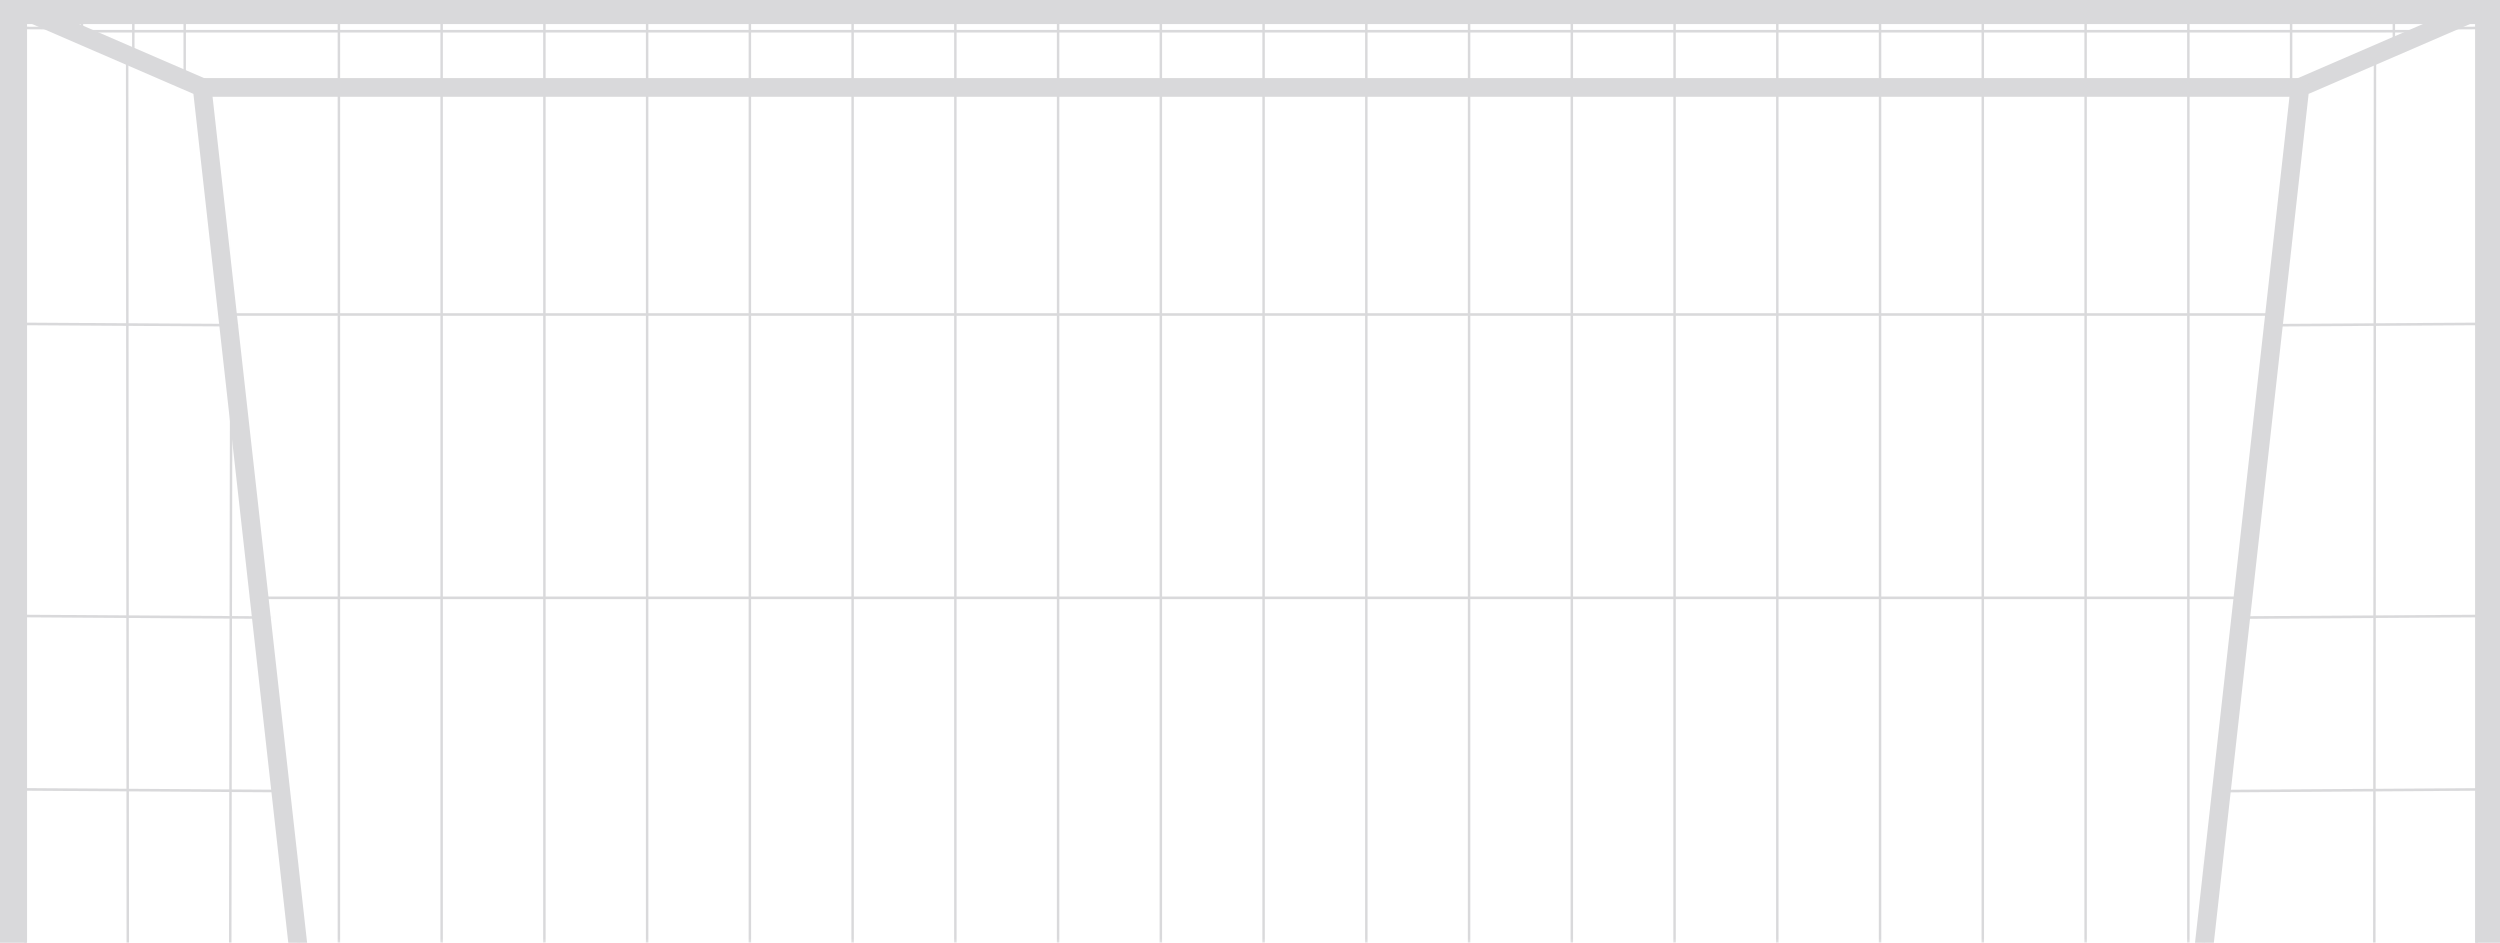 <svg width="297" height="112" viewBox="0 0 297 112" fill="none" xmlns="http://www.w3.org/2000/svg">
    <g clip-path="url(#clip0_20_121)">
        <mask id="mask0_20_121" style="mask-type:luminance" maskUnits="userSpaceOnUse" x="0" y="0" width="36" height="127">
            <path d="M35.363 115.155L0.958 125.741V0.838L23.687 10.678L35.363 115.155Z" fill="white" stroke="white" stroke-width="1.042"/>
        </mask>
        <g mask="url(#mask0_20_121)">
            <path d="M2.565 -31.152L3.071 130.038" stroke="#D9D9DB" stroke-width="0.293" stroke-miterlimit="10" stroke-linecap="round" stroke-linejoin="round"/>
            <path d="M15.077 -31.078L15.195 130.122" stroke="#D9D9DB" stroke-width="0.293" stroke-miterlimit="10" stroke-linecap="round" stroke-linejoin="round"/>
            <path d="M27.59 -31.012L27.323 130.197" stroke="#D9D9DB" stroke-width="0.293" stroke-miterlimit="10" stroke-linecap="round" stroke-linejoin="round"/>
            <path d="M35.928 -30.956L35.413 130.252" stroke="#D9D9DB" stroke-width="0.293" stroke-miterlimit="10" stroke-linecap="round" stroke-linejoin="round"/>
            <path d="M201.926 0.987L-9.878 -0.293" stroke="#D9D9DB" stroke-width="0.308" stroke-miterlimit="10" stroke-linecap="round" stroke-linejoin="round"/>
            <path d="M201.796 4.534L-9.859 3.245" stroke="#D9D9DB" stroke-width="0.308" stroke-miterlimit="10" stroke-linecap="round" stroke-linejoin="round"/>
            <path d="M200.58 39.72L-9.671 38.403" stroke="#D9D9DB" stroke-width="0.308" stroke-miterlimit="10" stroke-linecap="round" stroke-linejoin="round"/>
            <path d="M199.373 74.441L-9.483 73.105" stroke="#D9D9DB" stroke-width="0.308" stroke-miterlimit="10" stroke-linecap="round" stroke-linejoin="round"/>
            <path d="M198.661 95.057L-9.364 93.703" stroke="#D9D9DB" stroke-width="0.308" stroke-miterlimit="10" stroke-linecap="round" stroke-linejoin="round"/>
        </g>
        <mask id="mask1_20_121" style="mask-type:luminance" maskUnits="userSpaceOnUse" x="261" y="0" width="36" height="127">
            <path d="M261.887 115.155L273.553 10.678L296.292 0.838V125.741L261.887 115.155Z" fill="white" stroke="white" stroke-width="1.042"/>
        </mask>
        <g mask="url(#mask1_20_121)">
            <path d="M294.678 -31.152L294.182 130.038" stroke="#D9D9DB" stroke-width="0.293" stroke-miterlimit="10" stroke-linecap="round" stroke-linejoin="round"/>
            <path d="M282.175 -31.078L282.056 130.122" stroke="#D9D9DB" stroke-width="0.293" stroke-miterlimit="10" stroke-linecap="round" stroke-linejoin="round"/>
            <path d="M261.323 -30.956L261.837 130.252" stroke="#D9D9DB" stroke-width="0.293" stroke-miterlimit="10" stroke-linecap="round" stroke-linejoin="round"/>
            <path d="M95.326 0.987L307.129 -0.293" stroke="#D9D9DB" stroke-width="0.308" stroke-miterlimit="10" stroke-linecap="round" stroke-linejoin="round"/>
            <path d="M95.444 4.534L307.109 3.245" stroke="#D9D9DB" stroke-width="0.308" stroke-miterlimit="10" stroke-linecap="round" stroke-linejoin="round"/>
            <path d="M96.671 39.72L306.911 38.403" stroke="#D9D9DB" stroke-width="0.308" stroke-miterlimit="10" stroke-linecap="round" stroke-linejoin="round"/>
            <path d="M97.877 74.441L306.723 73.105" stroke="#D9D9DB" stroke-width="0.308" stroke-miterlimit="10" stroke-linecap="round" stroke-linejoin="round"/>
            <path d="M98.589 95.057L306.614 93.703" stroke="#D9D9DB" stroke-width="0.308" stroke-miterlimit="10" stroke-linecap="round" stroke-linejoin="round"/>
        </g>
        <mask id="mask2_20_121" style="mask-type:luminance" maskUnits="userSpaceOnUse" x="2" y="0" width="293" height="113">
            <path d="M2.518 0.658H294.732L273.106 9.766L272.909 9.849L272.883 10.081L261.191 112H36.06L24.358 10.081L24.332 9.849L24.135 9.766L2.518 0.658Z" fill="white" stroke="white" stroke-width="1.042"/>
        </mask>
        <g mask="url(#mask2_20_121)">
            <path d="M9.736 -72.987V186.973" stroke="#D9D9DB" stroke-width="0.293" stroke-miterlimit="10" stroke-linecap="round" stroke-linejoin="round"/>
            <path d="M15.839 -72.987V186.973" stroke="#D9D9DB" stroke-width="0.293" stroke-miterlimit="10" stroke-linecap="round" stroke-linejoin="round"/>
            <path d="M21.942 -72.987V186.973" stroke="#D9D9DB" stroke-width="0.293" stroke-miterlimit="10" stroke-linecap="round" stroke-linejoin="round"/>
            <path d="M40.261 -72.987V186.973" stroke="#D9D9DB" stroke-width="0.293" stroke-miterlimit="10" stroke-linecap="round" stroke-linejoin="round"/>
            <path d="M52.467 -72.987V186.973" stroke="#D9D9DB" stroke-width="0.293" stroke-miterlimit="10" stroke-linecap="round" stroke-linejoin="round"/>
            <path d="M64.674 -72.987V186.973" stroke="#D9D9DB" stroke-width="0.293" stroke-miterlimit="10" stroke-linecap="round" stroke-linejoin="round"/>
            <path d="M76.879 -72.987V186.973" stroke="#D9D9DB" stroke-width="0.293" stroke-miterlimit="10" stroke-linecap="round" stroke-linejoin="round"/>
            <path d="M89.085 -72.987V186.973" stroke="#D9D9DB" stroke-width="0.293" stroke-miterlimit="10" stroke-linecap="round" stroke-linejoin="round"/>
            <path d="M101.291 -72.987V186.973" stroke="#D9D9DB" stroke-width="0.293" stroke-miterlimit="10" stroke-linecap="round" stroke-linejoin="round"/>
            <path d="M113.497 -72.987V186.973" stroke="#D9D9DB" stroke-width="0.293" stroke-miterlimit="10" stroke-linecap="round" stroke-linejoin="round"/>
            <path d="M125.703 -72.987V186.973" stroke="#D9D9DB" stroke-width="0.293" stroke-miterlimit="10" stroke-linecap="round" stroke-linejoin="round"/>
            <path d="M137.909 -72.987V186.973" stroke="#D9D9DB" stroke-width="0.293" stroke-miterlimit="10" stroke-linecap="round" stroke-linejoin="round"/>
            <path d="M150.115 -72.987V186.973" stroke="#D9D9DB" stroke-width="0.293" stroke-miterlimit="10" stroke-linecap="round" stroke-linejoin="round"/>
            <path d="M162.32 -72.987V186.973" stroke="#D9D9DB" stroke-width="0.293" stroke-miterlimit="10" stroke-linecap="round" stroke-linejoin="round"/>
            <path d="M174.527 -72.987V186.973" stroke="#D9D9DB" stroke-width="0.293" stroke-miterlimit="10" stroke-linecap="round" stroke-linejoin="round"/>
            <path d="M186.732 -72.987V186.973" stroke="#D9D9DB" stroke-width="0.293" stroke-miterlimit="10" stroke-linecap="round" stroke-linejoin="round"/>
            <path d="M198.938 -72.987V186.973" stroke="#D9D9DB" stroke-width="0.293" stroke-miterlimit="10" stroke-linecap="round" stroke-linejoin="round"/>
            <path d="M211.144 -72.987V186.973" stroke="#D9D9DB" stroke-width="0.293" stroke-miterlimit="10" stroke-linecap="round" stroke-linejoin="round"/>
            <path d="M223.35 -72.987V186.973" stroke="#D9D9DB" stroke-width="0.293" stroke-miterlimit="10" stroke-linecap="round" stroke-linejoin="round"/>
            <path d="M235.556 -72.987V186.973" stroke="#D9D9DB" stroke-width="0.293" stroke-miterlimit="10" stroke-linecap="round" stroke-linejoin="round"/>
            <path d="M247.772 -72.987V186.973" stroke="#D9D9DB" stroke-width="0.293" stroke-miterlimit="10" stroke-linecap="round" stroke-linejoin="round"/>
            <path d="M259.978 -72.987V186.973" stroke="#D9D9DB" stroke-width="0.293" stroke-miterlimit="10" stroke-linecap="round" stroke-linejoin="round"/>
            <path d="M272.184 -72.987V186.973" stroke="#D9D9DB" stroke-width="0.293" stroke-miterlimit="10" stroke-linecap="round" stroke-linejoin="round"/>
            <path d="M284.39 -72.987V186.973" stroke="#D9D9DB" stroke-width="0.293" stroke-miterlimit="10" stroke-linecap="round" stroke-linejoin="round"/>
            <path d="M302.856 3.712H-8.731" stroke="#D9D9DB" stroke-width="0.308" stroke-miterlimit="10" stroke-linecap="round" stroke-linejoin="round"/>
            <path d="M302.856 37.36H-8.731" stroke="#D9D9DB" stroke-width="0.308" stroke-miterlimit="10" stroke-linecap="round" stroke-linejoin="round"/>
            <path d="M302.856 71.019H-8.731" stroke="#D9D9DB" stroke-width="0.308" stroke-miterlimit="10" stroke-linecap="round" stroke-linejoin="round"/>
        </g>
        <path d="M296.646 126.261V0.256H0.607" stroke="#D9D9DB" stroke-width="5.211" stroke-miterlimit="10" stroke-linecap="round" stroke-linejoin="round"/>
        <path d="M0.607 0.256V126.261" stroke="#D9D9DB" stroke-width="5.211" stroke-miterlimit="10" stroke-linecap="round" stroke-linejoin="round"/>
        <path d="M296.646 0.256L273.233 10.387L261.501 115.447H35.751L24.01 10.387L0.607 0.256H296.646Z" stroke="#D9D9DB" stroke-width="2.224" stroke-miterlimit="10" stroke-linecap="round" stroke-linejoin="round"/>
        <path d="M24.01 10.388H273.233" stroke="#D9D9DB" stroke-width="2.224" stroke-miterlimit="10" stroke-linecap="round" stroke-linejoin="round"/>
    </g>
    <defs>
        <clipPath id="clip0_20_121">
            <rect width="297" height="112" fill="white"/>
        </clipPath>
    </defs>
</svg>
